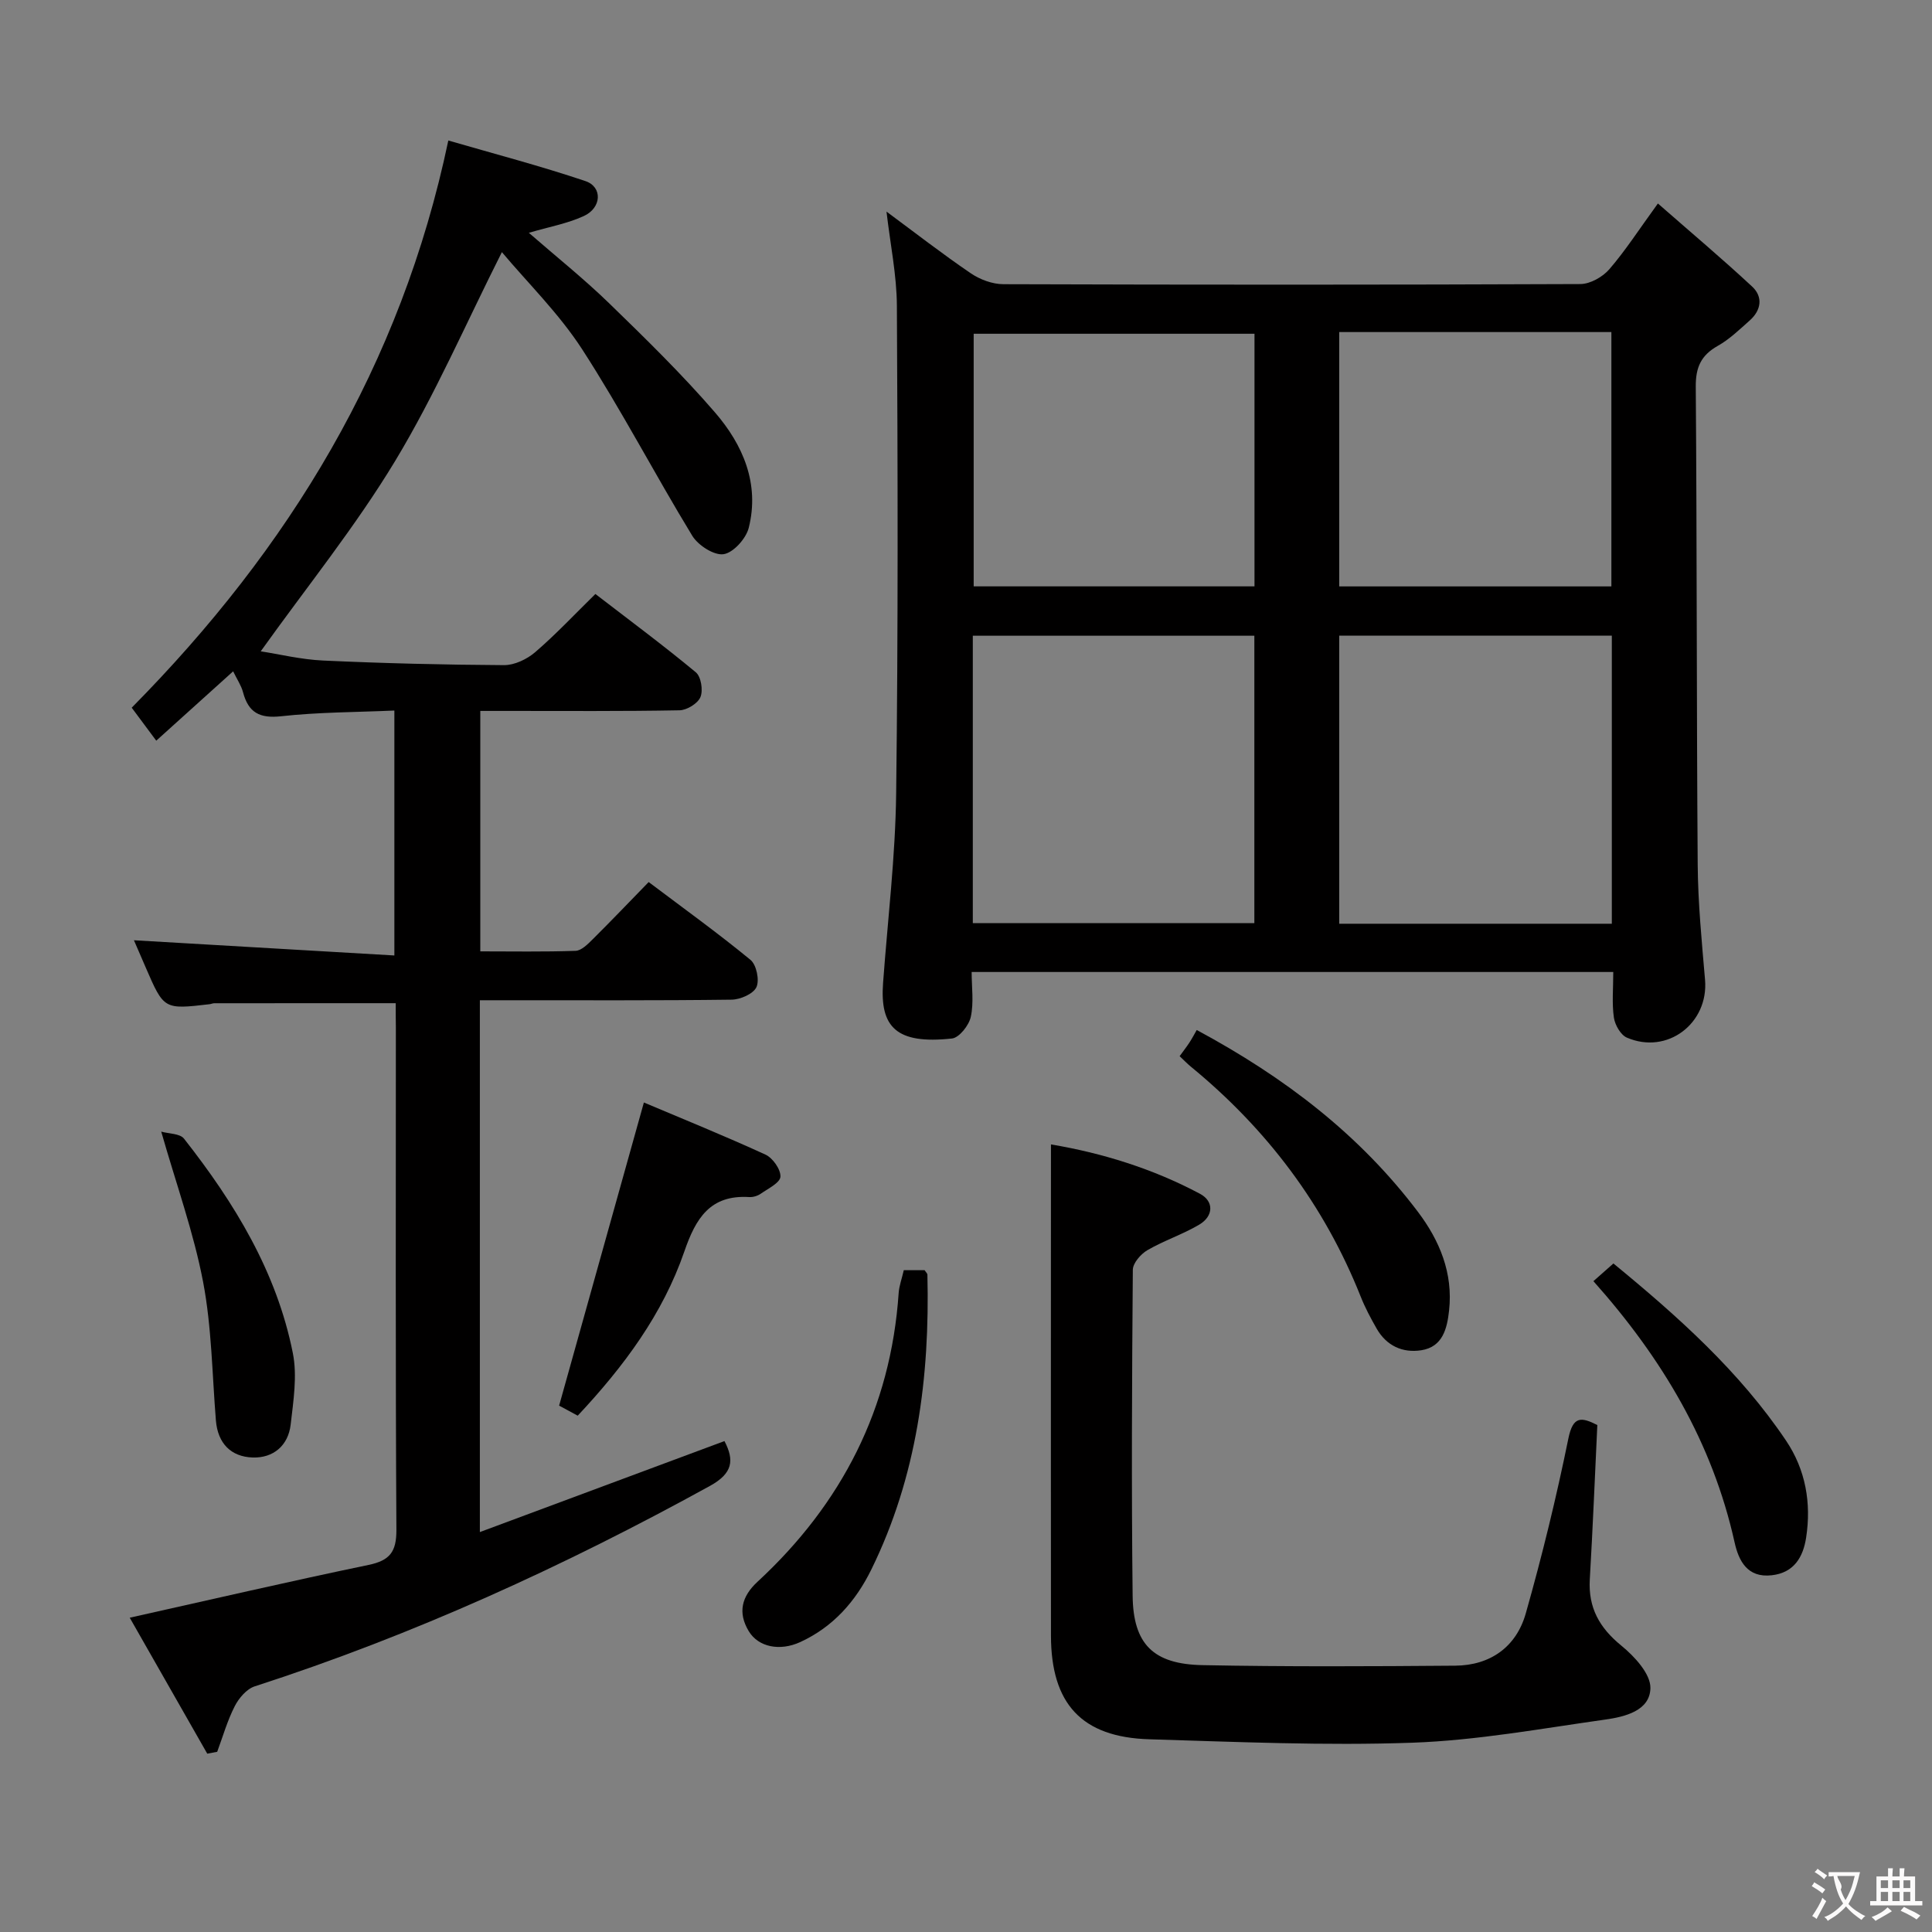 <svg enable-background="new 0 0 400 400" viewBox="0 0 400 400" xmlns="http://www.w3.org/2000/svg"><rect x="0" y="0" width="400" height="400" fill="#808080" stroke="none"/><g fill="#010000"><path d="m334.01 201.24c-44.46 0-88.23 0-132.84 0 0 3.17.47 6.35-.18 9.3-.38 1.75-2.39 4.3-3.89 4.47-11.59 1.26-14.94-2.41-14.27-11.49.96-13.08 2.55-26.15 2.71-39.24.42-33.64.33-67.29.15-100.94-.03-6.39-1.37-12.77-2.15-19.53 5.91 4.37 11.55 8.76 17.45 12.77 1.91 1.3 4.49 2.26 6.77 2.26 39.81.13 79.63.14 119.44-.03 2.04-.01 4.61-1.47 5.99-3.06 3.35-3.88 6.15-8.24 10.06-13.62 6.71 5.88 13.25 11.38 19.51 17.2 2.3 2.14 1.88 4.91-.5 7.02-2.11 1.87-4.19 3.9-6.62 5.26-3.45 1.95-4.58 4.43-4.55 8.43.25 32.98.16 65.96.4 98.94.06 7.96.84 15.92 1.52 23.86.77 9.03-7.81 15.59-16.18 11.99-1.29-.55-2.47-2.63-2.69-4.14-.43-2.94-.13-5.96-.13-9.45zm-74.31-69.62c-19.82 0-39.04 0-58.29 0v59.51h58.29c0-20.07 0-39.69 0-59.51zm74.01 59.63c0-20.08 0-39.83 0-59.65-18.99 0-37.69 0-56.44 0v59.65zm-73.98-122.15c-19.61 0-39.02 0-58.14 0v52.3h58.14c0-17.72 0-35.02 0-52.3zm17.54 52.31h56.35c0-17.82 0-35.22 0-52.66-18.97 0-37.56 0-56.35 0z"/><path d="m81.93 207.7c-12.98 0-25.27 0-37.56.01-.33 0-.65.16-.98.2-9.45 1.1-9.45 1.1-13.22-7.6-.97-2.25-1.94-4.49-2.44-5.64 17.6 1.03 35.59 2.08 53.92 3.15 0-17.53 0-33.77 0-50.71-7.95.35-15.73.33-23.42 1.18-4.49.5-6.81-.77-7.92-4.99-.37-1.39-1.24-2.65-2.04-4.31-5.32 4.8-10.47 9.44-15.92 14.36-1.87-2.51-3.52-4.73-5.08-6.83 32.57-32.96 55.75-70.79 65.55-117.43 9.47 2.75 19.03 5.25 28.38 8.4 3.59 1.21 3.38 5.54-.33 7.24-3.4 1.56-7.2 2.24-11.38 3.47 5.67 4.94 11.42 9.53 16.67 14.63 7.52 7.3 15.04 14.65 21.88 22.57 5.78 6.69 9.27 14.75 6.98 23.88-.56 2.23-3.19 5.16-5.21 5.46-1.98.29-5.27-1.83-6.48-3.81-7.78-12.77-14.69-26.08-22.8-38.61-4.82-7.44-11.31-13.79-16.62-20.12-7.47 14.82-13.86 29.6-22.11 43.26-8.22 13.6-18.3 26.07-27.82 39.39 3.78.58 8.34 1.7 12.95 1.91 12.46.57 24.94.88 37.42.95 2.17.01 4.75-1.22 6.45-2.68 4.26-3.66 8.12-7.79 12.47-12.05 6.96 5.36 14.03 10.6 20.79 16.21 1.09.9 1.54 3.73.96 5.13-.54 1.32-2.8 2.71-4.33 2.74-11.83.22-23.66.13-35.49.13-1.81 0-3.61 0-5.76 0v49.78c6.54 0 13.14.12 19.72-.11 1.22-.04 2.54-1.39 3.56-2.4 3.78-3.75 7.46-7.61 11.58-11.84 7.22 5.44 14.33 10.56 21.08 16.11 1.24 1.02 1.9 4.2 1.23 5.65-.65 1.4-3.34 2.57-5.15 2.59-15.5.2-30.99.11-46.49.12-1.79 0-3.57 0-5.62 0v110.11c17.07-6.35 33.73-12.55 50.64-18.84 2.07 3.96 1.74 6.66-2.98 9.27-30.2 16.63-61.42 30.89-94.27 41.51-1.68.54-3.29 2.44-4.14 4.11-1.53 2.99-2.46 6.28-3.63 9.44-.69.13-1.37.26-2.06.39-5.35-9.38-10.7-18.77-16.05-28.15 16.9-3.77 33.14-7.54 49.45-10.93 4.41-.92 5.78-2.72 5.76-7.26-.2-34.66-.11-69.32-.11-103.99-.03-1.66-.03-3.31-.03-5.05z"/><path d="m217.59 236.94c10.5 1.76 21.04 4.99 30.85 10.22 2.93 1.56 2.83 4.63-.17 6.4-3.42 2.02-7.28 3.28-10.72 5.28-1.37.8-3 2.67-3.01 4.07-.18 22.49-.3 44.98-.04 67.46.11 10.04 4.27 14.18 14.46 14.38 17.44.34 34.89.25 52.34.11 7.28-.06 12.63-3.91 14.59-10.8 3.39-11.95 6.34-24.04 8.82-36.21.96-4.71 2.66-4.5 6-2.81-.51 10.75-.94 21.36-1.56 31.96-.34 5.86 2 10.02 6.53 13.71 2.72 2.22 6.06 5.83 6.02 8.77-.07 4.72-5.3 5.97-9.36 6.54-13.29 1.87-26.6 4.32-39.96 4.79-18.1.64-36.27-.17-54.4-.71-14.01-.41-20.37-7.32-20.39-21.47-.03-25.65-.01-51.31-.01-76.96.01-8.1.01-16.2.01-24.73z"/><path d="m244.23 218.67c.75-1.04 1.45-1.93 2.06-2.87.55-.84 1.01-1.74 1.48-2.55 18.35 9.87 33.77 21.73 45.79 37.64 4.51 5.97 7.3 12.69 6.46 20.41-.41 3.74-1.3 7.57-5.78 8.26-3.86.59-7.18-.93-9.21-4.47-1.23-2.15-2.41-4.36-3.32-6.66-7.55-18.97-19.44-34.7-35.18-47.61-.75-.62-1.43-1.33-2.3-2.15z"/><path d="m119.61 293.1c-1.85-1-3.41-1.85-3.85-2.08 5.88-21.04 11.61-41.52 17.55-62.76 7.93 3.35 16.64 6.88 25.17 10.79 1.51.69 3.19 3.08 3.1 4.58-.08 1.26-2.56 2.46-4.08 3.52-.65.45-1.59.74-2.37.69-8.12-.51-11.09 4.42-13.45 11.28-4.45 12.9-12.45 23.72-22.07 33.98z"/><path d="m187.12 262.98h4.31c.24.38.57.66.58.94.51 21.18-2.15 41.76-11.61 61.03-3.24 6.6-7.91 11.89-14.71 15.02-4.22 1.94-8.69 1.06-10.68-2.27-2.29-3.82-1.48-7.16 1.82-10.21 17.46-16.14 27.6-35.89 29.23-59.8.1-1.46.64-2.89 1.06-4.71z"/><path d="m329.9 265.25c1.44-1.27 2.66-2.35 4.14-3.66 13.39 10.99 26.11 22.36 35.75 36.69 4.05 6.02 5.25 12.92 4.15 20.06-.61 3.98-2.46 7.27-7.1 7.8-5.08.59-6.86-3-7.71-6.8-4.58-20.64-14.98-38.1-29.23-54.09z"/><path d="m33.38 234.29c1.57.45 3.87.38 4.71 1.45 10.45 13.29 19.2 27.59 22.54 44.41.94 4.72.11 9.89-.45 14.79-.5 4.35-3.59 6.96-7.87 6.82-4.49-.15-7.22-2.92-7.61-7.66-.78-9.58-.86-19.3-2.65-28.69-1.94-10.18-5.5-20.04-8.67-31.12z"/></g><path d="m377.9 391.2c-.2.3-.4.5-.6.8-.7-.6-1.4-1-2.2-1.5.2-.3.4-.5.5-.8.6.4 1.4.8 2.3 1.5zm-1.8 6.1c-.2-.2-.5-.4-.9-.6.4-.6.8-1.2 1.2-1.9s.7-1.3.9-1.9c.3.3.5.5.8.7-.7 1.3-1.4 2.6-2 3.7zm2.2-9c-.3.3-.5.5-.6.8-.6-.6-1.3-1.1-2-1.5.3-.3.5-.5.6-.7.6.5 1.3.9 2 1.4zm.3.2v-.9h2 4.5c-.3 1.3-.6 2.5-1 3.6s-.9 2.1-1.4 3c.4.5 1 1 1.6 1.4s1.2.8 1.9 1.1c-.3.2-.5.4-.8.8-.4-.3-1-.7-1.6-1.2s-1.2-1.1-1.6-1.6c-.5.6-1.1 1.1-1.7 1.6s-1.4.9-2.1 1.4c-.1-.3-.3-.5-.7-.8.6-.2 1.2-.5 1.9-1s1.4-1.1 2-1.8c-.5-.8-.9-1.6-1.2-2.5s-.6-2-.8-3.2c-.4.1-.7.1-1 .1zm2.5 2.7c.3 1 .7 1.7 1 2.2.3-.5.6-1.1 1-2s.6-1.9.9-3h-3.2-.4c.1.9 1.3 1.8.7 2.8z" fill="#fbfafa"/><path d="m396.5 388.5v1.5 3.6h1.5v.9c-.4 0-1 0-1.7 0h-7.9c-.5 0-.9 0-1.2 0v-.9h1.3v-3.5c0-.7 0-1.2 0-1.6h2.4c0-.8 0-1.4 0-1.7h1c0 .3-.1.8-.1 1.7h1.5c0-.8 0-1.4 0-1.7h1c0 .3-.1.9-.1 1.7zm-8.2 9.2c-.2-.3-.5-.5-.8-.8.8-.3 1.4-.6 1.9-.9s1-.7 1.4-1.1c.3.3.6.5.9.8-1.6 1-2.8 1.6-3.4 2zm2.6-6.8v-1.6h-1.5v1.6zm0 2.7v-1.9h-1.5v1.9zm2.4-2.7v-1.6h-1.5v1.6zm0 2.7v-1.9h-1.5v1.9zm.2 2 .7-.8c.4.2.9.5 1.6.8s1.3.7 1.8 1c-.3.3-.5.5-.8.8-.4-.3-1.5-1-3.3-1.8zm2-4.7v-1.6h-1.4v1.6zm0 2.7v-1.9h-1.4v1.9z" fill="#fbfafa"/></svg>